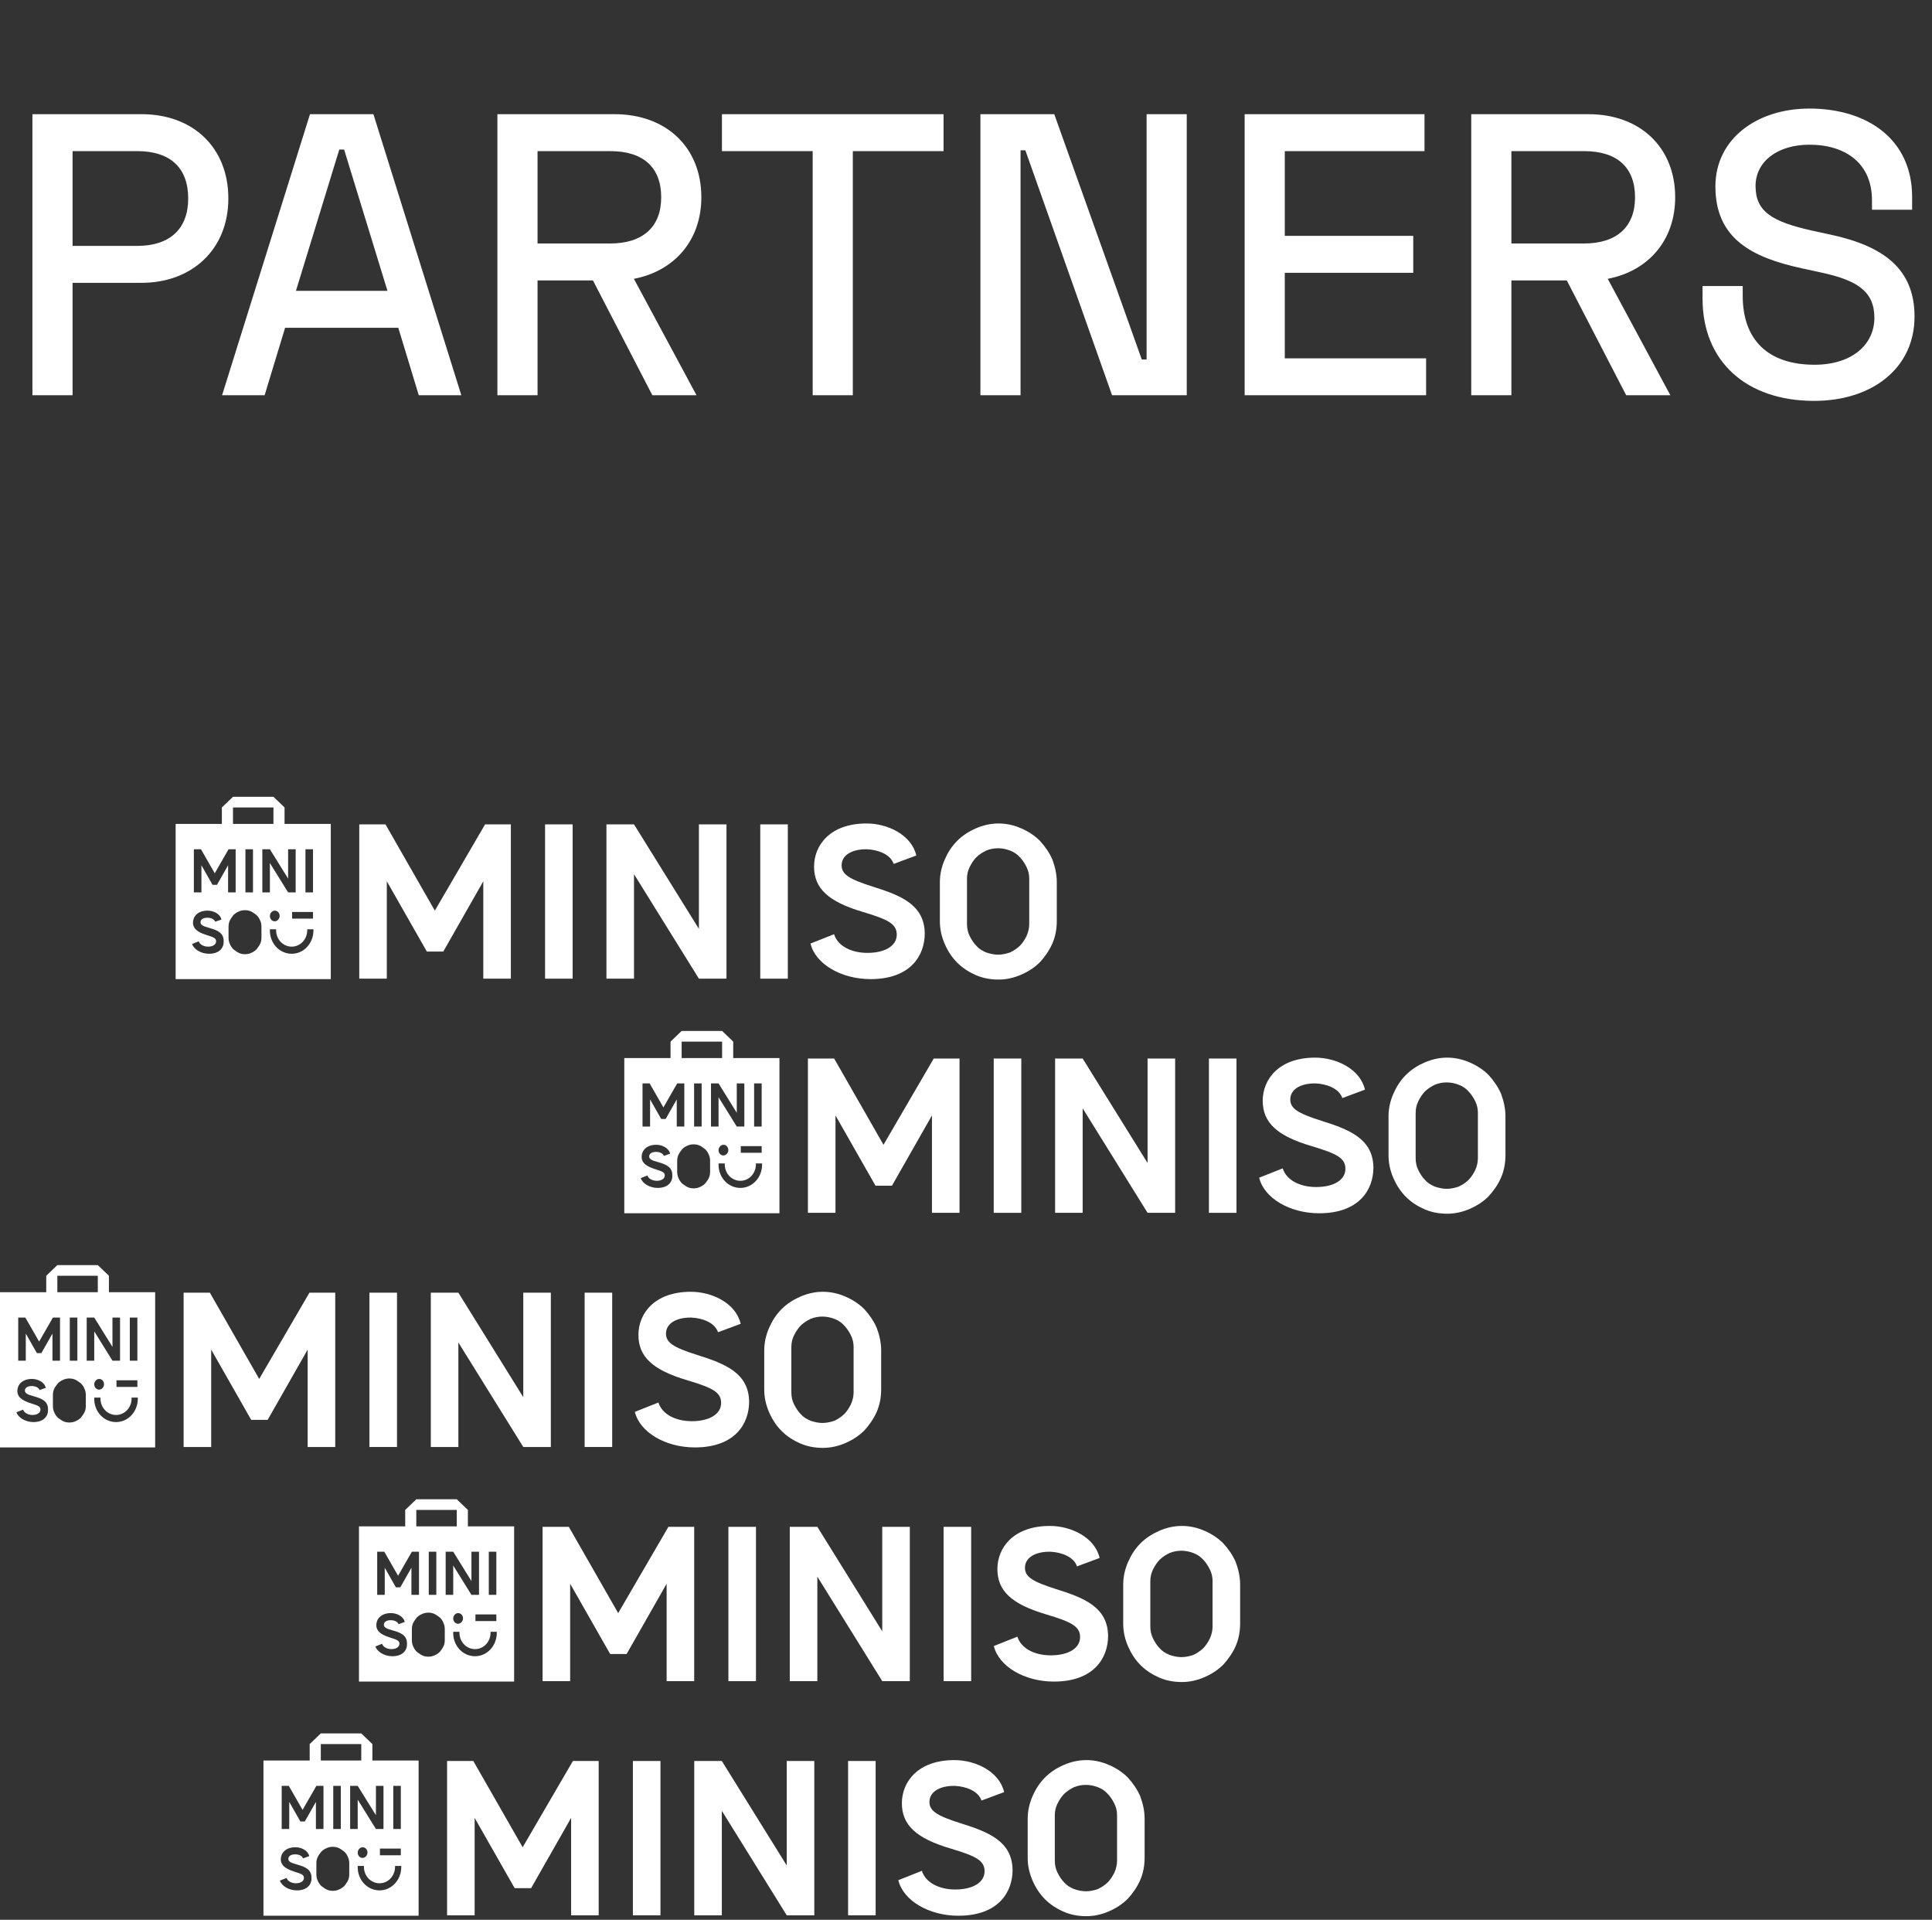 <svg width="308" height="306" viewBox="0 0 308 306" fill="none" xmlns="http://www.w3.org/2000/svg">
<rect x="0" y="0" width="308" height="306" fill="#333333" stroke="none"/>
<path d="M81.442 155.991V131.396H77.331L69.322 145.146L61.455 131.396H57.273V155.991H61.667V140.468L68.046 151.667H70.669L77.047 140.468V155.991H81.442Z" fill="white"/>
<path d="M91.29 131.396H86.895V155.991H91.29V131.396Z" fill="white"/>
<path d="M115.815 155.991V131.396H111.421V148.053L101.073 131.396H96.679V155.991H101.073V139.334L111.421 155.991H115.815Z" fill="white"/>
<path d="M125.596 131.396H121.202V155.991H125.596V131.396Z" fill="white"/>
<path d="M139.133 141.318C135.306 140.113 134.172 139.334 134.172 137.916C134.172 136.357 135.731 135.364 138.07 135.364H138.212C139.913 135.435 141.968 136.144 142.464 137.703L146.079 136.357C145.299 133.025 141.472 131.253 138.141 131.253C132.329 131.253 129.778 134.726 129.778 138.129C129.778 141.602 132.046 143.728 137.574 145.358C141.614 146.563 142.96 147.272 142.96 148.973C142.96 150.745 141.118 151.879 138.283 151.879C135.66 151.879 133.534 150.745 132.967 148.902L129.211 150.391C129.99 153.651 134.101 156.061 138.779 156.061C145.158 156.061 147.426 152.304 147.426 148.761C147.355 144.224 143.669 142.736 139.133 141.318Z" fill="white"/>
<path d="M167.766 150.391C168.262 149.257 168.475 148.052 168.475 146.776V140.609C168.475 139.334 168.191 138.129 167.766 136.995C167.27 135.861 166.561 134.868 165.782 134.018C164.931 133.167 163.939 132.529 162.805 132.033C161.671 131.537 160.466 131.253 159.19 131.253C157.914 131.253 156.71 131.537 155.576 132.033C154.442 132.529 153.449 133.167 152.599 134.018C151.748 134.868 151.11 135.861 150.614 136.995C150.118 138.129 149.835 139.334 149.835 140.609V146.847C149.835 148.123 150.118 149.328 150.614 150.462C151.11 151.596 151.748 152.588 152.599 153.438C153.449 154.289 154.442 154.927 155.576 155.423C156.71 155.919 157.914 156.132 159.19 156.132C160.466 156.132 161.671 155.848 162.805 155.352C163.939 154.856 164.931 154.218 165.782 153.368C166.561 152.517 167.27 151.525 167.766 150.391ZM164.081 147.272C164.081 147.91 163.939 148.548 163.655 149.186C163.372 149.753 163.017 150.32 162.592 150.745C162.167 151.17 161.6 151.525 161.033 151.808C160.395 152.021 159.757 152.163 159.119 152.163C158.481 152.163 157.844 152.021 157.206 151.808C156.568 151.525 156.072 151.241 155.646 150.745C155.221 150.32 154.867 149.753 154.583 149.186C154.3 148.619 154.158 147.981 154.158 147.272V140.042C154.158 139.405 154.3 138.767 154.583 138.2C154.867 137.633 155.221 137.065 155.646 136.64C156.072 136.215 156.639 135.861 157.206 135.577C158.411 135.081 159.757 135.081 161.033 135.577C161.6 135.79 162.167 136.144 162.592 136.64C163.017 137.065 163.372 137.633 163.655 138.2C163.939 138.767 164.081 139.405 164.081 140.042V147.272Z" fill="white"/>
<path d="M45.364 131.324V128.701L43.593 127H37.143L35.371 128.701V131.324H28V156.06H52.735V131.324H45.364ZM48.696 135.364H49.9V142.239H48.696V135.364ZM49.9 146.421H46.569V145.358H49.9V146.421ZM37.143 128.701H43.593V131.324H37.143V128.701ZM40.332 142.239H39.127V135.364H40.332V142.239ZM33.316 152.02C32.04 152.02 30.906 151.311 30.622 150.461L31.686 150.036C31.827 150.532 32.465 150.886 33.174 150.886C33.953 150.886 34.45 150.532 34.45 150.036C34.45 149.539 34.095 149.398 32.961 149.043C31.402 148.547 30.764 147.98 30.764 147.059C30.764 146.137 31.473 145.145 33.103 145.145C34.024 145.145 35.087 145.641 35.3 146.563L34.308 146.917C34.166 146.492 33.599 146.279 33.103 146.279H33.032C32.394 146.279 31.969 146.563 31.969 146.988C31.969 147.413 32.323 147.626 33.386 147.909C34.662 148.264 35.654 148.689 35.654 149.965C35.725 150.957 35.087 152.02 33.316 152.02ZM34.591 141.034H33.883L32.111 137.915V142.239H30.906V135.364H32.04L34.237 139.191L36.434 135.364H37.568V142.239H36.363V137.915L34.591 141.034ZM41.679 149.469C41.679 149.823 41.608 150.177 41.466 150.461C41.325 150.744 41.112 151.028 40.899 151.311C40.687 151.524 40.403 151.737 40.049 151.878C39.765 152.02 39.411 152.091 39.056 152.091C38.702 152.091 38.348 152.02 38.064 151.878C37.781 151.737 37.497 151.524 37.214 151.311C37.001 151.099 36.788 150.815 36.647 150.461C36.505 150.177 36.434 149.823 36.434 149.469V147.697C36.434 147.342 36.505 146.988 36.647 146.704C36.788 146.421 37.001 146.137 37.214 145.854C37.426 145.641 37.71 145.428 38.064 145.287C38.348 145.145 38.702 145.074 39.056 145.074C39.411 145.074 39.765 145.145 40.049 145.287C40.332 145.428 40.616 145.641 40.899 145.854C41.112 146.066 41.325 146.35 41.466 146.704C41.608 146.988 41.679 147.342 41.679 147.697V149.469ZM41.821 135.364H43.026L45.931 140.042V135.364H47.136V142.239H45.931L43.026 137.561V142.239H41.821V135.364ZM43.805 145.145C44.23 145.145 44.585 145.499 44.585 145.996C44.585 146.421 44.23 146.846 43.805 146.846C43.38 146.846 43.026 146.492 43.026 145.996C43.026 145.57 43.38 145.145 43.805 145.145ZM46.498 152.02C44.585 152.02 43.026 150.39 43.026 148.335C43.026 148.264 43.026 148.264 43.026 148.193V148.122H44.018C44.018 148.193 44.018 148.264 44.018 148.264C44.018 149.752 45.152 150.886 46.498 150.886C47.916 150.886 48.979 149.681 48.979 148.264C48.979 148.193 48.979 148.193 48.979 148.193V148.122H49.971V148.193V148.264C49.971 150.39 48.412 152.02 46.498 152.02Z" fill="white"/>
<path d="M152.967 193.313V168.718H148.856L140.847 182.468L132.98 168.718H128.798V193.313H133.193V177.791L139.571 188.989H142.194L148.572 177.791V193.313H152.967Z" fill="white"/>
<path d="M162.815 168.718H158.42V193.313H162.815V168.718Z" fill="white"/>
<path d="M187.341 193.313V168.718H182.946V185.375L172.599 168.718H168.204V193.313H172.599V176.656L182.946 193.313H187.341Z" fill="white"/>
<path d="M197.121 168.718H192.727V193.313H197.121V168.718Z" fill="white"/>
<path d="M210.658 178.64C206.831 177.435 205.697 176.656 205.697 175.238C205.697 173.679 207.256 172.686 209.595 172.686H209.737C211.438 172.757 213.493 173.466 213.989 175.025L217.604 173.679C216.824 170.347 212.997 168.575 209.666 168.575C203.854 168.575 201.303 172.049 201.303 175.451C201.303 178.924 203.571 181.05 209.099 182.68C213.139 183.885 214.486 184.594 214.486 186.295C214.486 188.067 212.643 189.201 209.808 189.201C207.185 189.201 205.059 188.067 204.492 186.224L200.736 187.713C201.515 190.973 205.626 193.383 210.304 193.383C216.683 193.383 218.951 189.626 218.951 186.083C218.88 181.546 215.194 180.058 210.658 178.64Z" fill="white"/>
<path d="M239.291 187.713C239.787 186.579 240 185.374 240 184.098V177.931C240 176.656 239.717 175.451 239.291 174.317C238.795 173.183 238.086 172.19 237.307 171.34C236.456 170.489 235.464 169.851 234.33 169.355C233.196 168.859 231.991 168.575 230.715 168.575C229.44 168.575 228.235 168.859 227.101 169.355C225.967 169.851 224.975 170.489 224.124 171.34C223.274 172.19 222.636 173.183 222.139 174.317C221.643 175.451 221.36 176.656 221.36 177.931V184.169C221.36 185.445 221.643 186.65 222.139 187.784C222.636 188.918 223.274 189.91 224.124 190.761C224.975 191.611 225.967 192.249 227.101 192.745C228.235 193.241 229.44 193.454 230.715 193.454C231.991 193.454 233.196 193.17 234.33 192.674C235.464 192.178 236.456 191.54 237.307 190.69C238.086 189.839 238.795 188.847 239.291 187.713ZM235.606 184.594C235.606 185.232 235.464 185.87 235.18 186.508C234.897 187.075 234.543 187.642 234.117 188.067C233.692 188.492 233.125 188.847 232.558 189.13C231.92 189.343 231.282 189.485 230.644 189.485C230.007 189.485 229.369 189.343 228.731 189.13C228.093 188.847 227.597 188.563 227.172 188.067C226.746 187.642 226.392 187.075 226.108 186.508C225.825 185.941 225.683 185.303 225.683 184.594V177.364C225.683 176.727 225.825 176.089 226.108 175.522C226.392 174.955 226.746 174.387 227.172 173.962C227.597 173.537 228.164 173.183 228.731 172.899C229.936 172.403 231.282 172.403 232.558 172.899C233.125 173.112 233.692 173.466 234.117 173.962C234.543 174.387 234.897 174.955 235.18 175.522C235.464 176.089 235.606 176.727 235.606 177.364V184.594Z" fill="white"/>
<path d="M116.89 168.646V166.023L115.118 164.322H108.668L106.896 166.023V168.646H99.525V193.382H124.261V168.646H116.89ZM120.221 172.686H121.426V179.561H120.221V172.686ZM121.426 183.743H118.094V182.68H121.426V183.743ZM108.668 166.023H115.118V168.646H108.668V166.023ZM111.857 179.561H110.653V172.686H111.857V179.561ZM104.841 189.342C103.565 189.342 102.431 188.633 102.148 187.783L103.211 187.358C103.352 187.854 103.99 188.208 104.699 188.208C105.479 188.208 105.975 187.854 105.975 187.358C105.975 186.861 105.62 186.72 104.486 186.365C102.927 185.869 102.289 185.302 102.289 184.381C102.289 183.459 102.998 182.467 104.628 182.467C105.55 182.467 106.613 182.963 106.825 183.885L105.833 184.239C105.691 183.814 105.124 183.601 104.628 183.601H104.557C103.919 183.601 103.494 183.885 103.494 184.31C103.494 184.735 103.849 184.948 104.912 185.231C106.187 185.586 107.18 186.011 107.18 187.287C107.251 188.279 106.613 189.342 104.841 189.342ZM106.117 178.356H105.408L103.636 175.237V179.561H102.431V172.686H103.565L105.762 176.513L107.959 172.686H109.093V179.561H107.888V175.237L106.117 178.356ZM113.204 186.791C113.204 187.145 113.133 187.499 112.991 187.783C112.85 188.066 112.637 188.35 112.424 188.633C112.212 188.846 111.928 189.059 111.574 189.2C111.29 189.342 110.936 189.413 110.582 189.413C110.227 189.413 109.873 189.342 109.589 189.2C109.306 189.059 109.022 188.846 108.739 188.633C108.526 188.421 108.314 188.137 108.172 187.783C108.03 187.499 107.959 187.145 107.959 186.791V185.019C107.959 184.664 108.03 184.31 108.172 184.026C108.314 183.743 108.526 183.459 108.739 183.176C108.952 182.963 109.235 182.751 109.589 182.609C109.873 182.467 110.227 182.396 110.582 182.396C110.936 182.396 111.29 182.467 111.574 182.609C111.857 182.751 112.141 182.963 112.424 183.176C112.637 183.388 112.85 183.672 112.991 184.026C113.133 184.31 113.204 184.664 113.204 185.019V186.791ZM113.346 172.686H114.551L117.457 177.364V172.686H118.661V179.561H117.457L114.551 174.883V179.561H113.346V172.686ZM115.33 182.467C115.756 182.467 116.11 182.821 116.11 183.318C116.11 183.743 115.756 184.168 115.33 184.168C114.905 184.168 114.551 183.814 114.551 183.318C114.551 182.892 114.905 182.467 115.33 182.467ZM118.024 189.342C116.11 189.342 114.551 187.712 114.551 185.657C114.551 185.586 114.551 185.586 114.551 185.515V185.444H115.543C115.543 185.515 115.543 185.586 115.543 185.586C115.543 187.074 116.677 188.208 118.024 188.208C119.441 188.208 120.504 187.003 120.504 185.586C120.504 185.515 120.504 185.515 120.504 185.515V185.444H121.496V185.515V185.586C121.496 187.712 119.937 189.342 118.024 189.342Z" fill="white"/>
<path d="M53.442 230.635V206.04H49.331L41.322 219.79L33.455 206.04H29.273V230.635H33.667V215.112L40.046 226.311H42.669L49.047 215.112V230.635H53.442Z" fill="white"/>
<path d="M63.289 206.04H58.895V230.635H63.289V206.04Z" fill="white"/>
<path d="M87.816 230.635V206.04H83.421V222.696L73.073 206.04H68.679V230.635H73.073V213.978L83.421 230.635H87.816Z" fill="white"/>
<path d="M97.596 206.04H93.202V230.635H97.596V206.04Z" fill="white"/>
<path d="M111.133 215.962C107.306 214.757 106.172 213.977 106.172 212.56C106.172 211.001 107.731 210.008 110.07 210.008H110.212C111.913 210.079 113.968 210.788 114.464 212.347L118.079 211.001C117.299 207.669 113.472 205.897 110.141 205.897C104.329 205.897 101.778 209.37 101.778 212.772C101.778 216.246 104.046 218.372 109.574 220.002C113.614 221.207 114.96 221.916 114.96 223.617C114.96 225.389 113.118 226.523 110.283 226.523C107.66 226.523 105.534 225.389 104.967 223.546L101.211 225.035C101.99 228.295 106.101 230.705 110.779 230.705C117.158 230.705 119.426 226.948 119.426 223.404C119.355 218.868 115.669 217.38 111.133 215.962Z" fill="white"/>
<path d="M139.766 225.035C140.262 223.9 140.475 222.696 140.475 221.42V215.253C140.475 213.977 140.191 212.772 139.766 211.638C139.27 210.504 138.561 209.512 137.782 208.662C136.931 207.811 135.939 207.173 134.805 206.677C133.671 206.181 132.466 205.897 131.19 205.897C129.914 205.897 128.71 206.181 127.576 206.677C126.442 207.173 125.449 207.811 124.599 208.662C123.748 209.512 123.11 210.504 122.614 211.638C122.118 212.772 121.835 213.977 121.835 215.253V221.491C121.835 222.766 122.118 223.971 122.614 225.105C123.11 226.239 123.748 227.232 124.599 228.082C125.449 228.933 126.442 229.571 127.576 230.067C128.71 230.563 129.914 230.776 131.19 230.776C132.466 230.776 133.671 230.492 134.805 229.996C135.939 229.5 136.931 228.862 137.782 228.011C138.561 227.161 139.27 226.169 139.766 225.035ZM136.081 221.916C136.081 222.554 135.939 223.192 135.655 223.83C135.372 224.397 135.017 224.964 134.592 225.389C134.167 225.814 133.6 226.169 133.033 226.452C132.395 226.665 131.757 226.806 131.119 226.806C130.481 226.806 129.844 226.665 129.206 226.452C128.568 226.169 128.072 225.885 127.646 225.389C127.221 224.964 126.867 224.397 126.583 223.83C126.3 223.263 126.158 222.625 126.158 221.916V214.686C126.158 214.048 126.3 213.41 126.583 212.843C126.867 212.276 127.221 211.709 127.646 211.284C128.072 210.859 128.639 210.504 129.206 210.221C130.411 209.725 131.757 209.725 133.033 210.221C133.6 210.433 134.167 210.788 134.592 211.284C135.017 211.709 135.372 212.276 135.655 212.843C135.939 213.41 136.081 214.048 136.081 214.686V221.916Z" fill="white"/>
<path d="M17.364 205.967V203.345L15.592 201.644H9.143L7.371 203.345V205.967H0V230.704H24.735V205.967H17.364ZM20.695 210.007H21.9V216.883H20.695V210.007ZM21.9 221.065H18.569V220.001H21.9V221.065ZM9.143 203.345H15.592V205.967H9.143V203.345ZM12.332 216.883H11.127V210.007H12.332V216.883ZM5.316 226.664C4.04 226.664 2.906 225.955 2.622 225.105L3.686 224.679C3.827 225.176 4.465 225.53 5.174 225.53C5.954 225.53 6.45 225.176 6.45 224.679C6.45 224.183 6.095 224.041 4.961 223.687C3.402 223.191 2.764 222.624 2.764 221.703C2.764 220.781 3.473 219.789 5.103 219.789C6.024 219.789 7.088 220.285 7.3 221.206L6.308 221.561C6.166 221.135 5.599 220.923 5.103 220.923H5.032C4.394 220.923 3.969 221.206 3.969 221.632C3.969 222.057 4.323 222.27 5.387 222.553C6.662 222.907 7.655 223.333 7.655 224.609C7.725 225.601 7.088 226.664 5.316 226.664ZM6.591 215.678H5.883L4.111 212.559V216.883H2.906V210.007H4.04L6.237 213.835L8.434 210.007H9.568V216.883H8.363V212.559L6.591 215.678ZM13.679 224.112C13.679 224.467 13.608 224.821 13.466 225.105C13.325 225.388 13.112 225.672 12.899 225.955C12.687 226.168 12.403 226.38 12.049 226.522C11.765 226.664 11.411 226.735 11.056 226.735C10.702 226.735 10.348 226.664 10.064 226.522C9.781 226.38 9.497 226.168 9.214 225.955C9.001 225.743 8.789 225.459 8.647 225.105C8.505 224.821 8.434 224.467 8.434 224.112V222.34C8.434 221.986 8.505 221.632 8.647 221.348C8.789 221.065 9.001 220.781 9.214 220.498C9.426 220.285 9.71 220.072 10.064 219.931C10.348 219.789 10.702 219.718 11.056 219.718C11.411 219.718 11.765 219.789 12.049 219.931C12.332 220.072 12.616 220.285 12.899 220.498C13.112 220.71 13.325 220.994 13.466 221.348C13.608 221.632 13.679 221.986 13.679 222.34V224.112ZM13.821 210.007H15.025L17.931 214.686V210.007H19.136V216.883H17.931L15.025 212.205V216.883H13.821V210.007ZM15.805 219.789C16.23 219.789 16.585 220.143 16.585 220.639C16.585 221.065 16.23 221.49 15.805 221.49C15.38 221.49 15.025 221.135 15.025 220.639C15.025 220.214 15.38 219.789 15.805 219.789ZM18.498 226.664C16.585 226.664 15.025 225.034 15.025 222.978C15.025 222.907 15.025 222.907 15.025 222.837V222.766H16.018C16.018 222.837 16.018 222.907 16.018 222.907C16.018 224.396 17.152 225.53 18.498 225.53C19.916 225.53 20.979 224.325 20.979 222.907C20.979 222.837 20.979 222.837 20.979 222.837V222.766H21.971V222.837V222.907C21.971 225.034 20.412 226.664 18.498 226.664Z" fill="white"/>
<path d="M110.669 267.957V243.362H106.558L98.549 257.112L90.682 243.362H86.5V267.957H90.894V252.434L97.273 263.633H99.896L106.274 252.434V267.957H110.669Z" fill="white"/>
<path d="M120.517 243.362H116.122V267.957H120.517V243.362Z" fill="white"/>
<path d="M145.043 267.957V243.362H140.648V260.018L130.301 243.362H125.906V267.957H130.301V251.3L140.648 267.957H145.043Z" fill="white"/>
<path d="M154.823 243.362H150.429V267.957H154.823V243.362Z" fill="white"/>
<path d="M168.36 253.284C164.533 252.079 163.399 251.299 163.399 249.882C163.399 248.323 164.958 247.33 167.297 247.33H167.439C169.14 247.401 171.195 248.11 171.691 249.669L175.306 248.323C174.526 244.991 170.699 243.219 167.368 243.219C161.556 243.219 159.005 246.692 159.005 250.094C159.005 253.568 161.273 255.694 166.801 257.324C170.841 258.529 172.187 259.238 172.187 260.939C172.187 262.711 170.345 263.845 167.51 263.845C164.887 263.845 162.761 262.711 162.194 260.868L158.438 262.357C159.217 265.617 163.328 268.027 168.006 268.027C174.385 268.027 176.653 264.27 176.653 260.726C176.582 256.19 172.896 254.702 168.36 253.284Z" fill="white"/>
<path d="M196.993 262.357C197.489 261.222 197.702 260.018 197.702 258.742V252.575C197.702 251.299 197.418 250.094 196.993 248.96C196.497 247.826 195.788 246.834 195.009 245.984C194.158 245.133 193.166 244.495 192.032 243.999C190.898 243.503 189.693 243.219 188.417 243.219C187.142 243.219 185.937 243.503 184.803 243.999C183.669 244.495 182.676 245.133 181.826 245.984C180.975 246.834 180.338 247.826 179.841 248.96C179.345 250.094 179.062 251.299 179.062 252.575V258.813C179.062 260.088 179.345 261.293 179.841 262.427C180.338 263.561 180.975 264.554 181.826 265.404C182.676 266.255 183.669 266.893 184.803 267.389C185.937 267.885 187.142 268.098 188.417 268.098C189.693 268.098 190.898 267.814 192.032 267.318C193.166 266.822 194.158 266.184 195.009 265.333C195.788 264.483 196.497 263.491 196.993 262.357ZM193.308 259.238C193.308 259.876 193.166 260.514 192.882 261.152C192.599 261.719 192.245 262.286 191.819 262.711C191.394 263.136 190.827 263.491 190.26 263.774C189.622 263.987 188.984 264.128 188.346 264.128C187.709 264.128 187.071 263.987 186.433 263.774C185.795 263.491 185.299 263.207 184.874 262.711C184.448 262.286 184.094 261.719 183.81 261.152C183.527 260.585 183.385 259.947 183.385 259.238V252.008C183.385 251.37 183.527 250.732 183.81 250.165C184.094 249.598 184.448 249.031 184.874 248.606C185.299 248.181 185.866 247.826 186.433 247.543C187.638 247.047 188.984 247.047 190.26 247.543C190.827 247.755 191.394 248.11 191.819 248.606C192.245 249.031 192.599 249.598 192.882 250.165C193.166 250.732 193.308 251.37 193.308 252.008V259.238Z" fill="white"/>
<path d="M74.591 243.289V240.667L72.82 238.966H66.37L64.598 240.667V243.289H57.227V268.026H81.962V243.289H74.591ZM77.923 247.33H79.127V254.205H77.923V247.33ZM79.127 258.387H75.796V257.323H79.127V258.387ZM66.37 240.667H72.82V243.289H66.37V240.667ZM69.559 254.205H68.354V247.33H69.559V254.205ZM62.543 263.986C61.267 263.986 60.133 263.277 59.849 262.427L60.913 262.001C61.054 262.498 61.692 262.852 62.401 262.852C63.181 262.852 63.677 262.498 63.677 262.001C63.677 261.505 63.322 261.364 62.188 261.009C60.629 260.513 59.991 259.946 59.991 259.025C59.991 258.103 60.7 257.111 62.33 257.111C63.251 257.111 64.315 257.607 64.527 258.528L63.535 258.883C63.393 258.457 62.826 258.245 62.33 258.245H62.259C61.621 258.245 61.196 258.528 61.196 258.954C61.196 259.379 61.55 259.592 62.614 259.875C63.889 260.229 64.882 260.655 64.882 261.931C64.952 262.923 64.315 263.986 62.543 263.986ZM63.818 253H63.11L61.338 249.881V254.205H60.133V247.33H61.267L63.464 251.157L65.661 247.33H66.795V254.205H65.59V249.881L63.818 253ZM70.906 261.434C70.906 261.789 70.835 262.143 70.693 262.427C70.552 262.71 70.339 262.994 70.126 263.277C69.914 263.49 69.63 263.703 69.276 263.844C68.992 263.986 68.638 264.057 68.284 264.057C67.929 264.057 67.575 263.986 67.291 263.844C67.008 263.703 66.724 263.49 66.441 263.277C66.228 263.065 66.016 262.781 65.874 262.427C65.732 262.143 65.661 261.789 65.661 261.434V259.662C65.661 259.308 65.732 258.954 65.874 258.67C66.016 258.387 66.228 258.103 66.441 257.82C66.653 257.607 66.937 257.394 67.291 257.253C67.575 257.111 67.929 257.04 68.284 257.04C68.638 257.04 68.992 257.111 69.276 257.253C69.559 257.394 69.843 257.607 70.126 257.82C70.339 258.032 70.552 258.316 70.693 258.67C70.835 258.954 70.906 259.308 70.906 259.662V261.434ZM71.048 247.33H72.253L75.158 252.008V247.33H76.363V254.205H75.158L72.253 249.527V254.205H71.048V247.33ZM73.032 257.111C73.457 257.111 73.812 257.465 73.812 257.961C73.812 258.387 73.457 258.812 73.032 258.812C72.607 258.812 72.253 258.457 72.253 257.961C72.253 257.536 72.607 257.111 73.032 257.111ZM75.725 263.986C73.812 263.986 72.253 262.356 72.253 260.3C72.253 260.229 72.253 260.229 72.253 260.159V260.088H73.245C73.245 260.159 73.245 260.229 73.245 260.229C73.245 261.718 74.379 262.852 75.725 262.852C77.143 262.852 78.206 261.647 78.206 260.229C78.206 260.159 78.206 260.159 78.206 260.159V260.088H79.198V260.159V260.229C79.198 262.356 77.639 263.986 75.725 263.986Z" fill="white"/>
<path d="M95.442 305.279V280.684H91.331L83.322 294.434L75.455 280.684H71.273V305.279H75.667V289.756L82.046 300.955H84.669L91.047 289.756V305.279H95.442Z" fill="white"/>
<path d="M105.29 280.684H100.895V305.279H105.29V280.684Z" fill="white"/>
<path d="M129.815 305.279V280.684H125.421V297.34L115.073 280.684H110.679V305.279H115.073V288.622L125.421 305.279H129.815Z" fill="white"/>
<path d="M139.596 280.684H135.202V305.279H139.596V280.684Z" fill="white"/>
<path d="M153.133 290.606C149.306 289.401 148.172 288.621 148.172 287.204C148.172 285.645 149.731 284.652 152.07 284.652H152.212C153.913 284.723 155.968 285.432 156.465 286.991L160.079 285.645C159.3 282.313 155.472 280.541 152.141 280.541C146.329 280.541 143.778 284.014 143.778 287.417C143.778 290.89 146.046 293.016 151.574 294.646C155.614 295.851 156.961 296.56 156.961 298.261C156.961 300.033 155.118 301.167 152.283 301.167C149.661 301.167 147.534 300.033 146.967 298.19L143.211 299.679C143.991 302.939 148.101 305.349 152.779 305.349C159.158 305.349 161.426 301.592 161.426 298.048C161.355 293.512 157.669 292.024 153.133 290.606Z" fill="white"/>
<path d="M181.766 299.679C182.262 298.544 182.475 297.34 182.475 296.064V289.897C182.475 288.621 182.191 287.416 181.766 286.282C181.27 285.148 180.561 284.156 179.782 283.306C178.931 282.455 177.939 281.817 176.805 281.321C175.671 280.825 174.466 280.541 173.19 280.541C171.914 280.541 170.71 280.825 169.576 281.321C168.442 281.817 167.449 282.455 166.599 283.306C165.748 284.156 165.11 285.148 164.614 286.282C164.118 287.416 163.835 288.621 163.835 289.897V296.135C163.835 297.41 164.118 298.615 164.614 299.749C165.11 300.883 165.748 301.876 166.599 302.726C167.449 303.577 168.442 304.215 169.576 304.711C170.71 305.207 171.914 305.42 173.19 305.42C174.466 305.42 175.671 305.136 176.805 304.64C177.939 304.144 178.931 303.506 179.782 302.655C180.561 301.805 181.27 300.813 181.766 299.679ZM178.081 296.56C178.081 297.198 177.939 297.836 177.655 298.474C177.372 299.041 177.017 299.608 176.592 300.033C176.167 300.458 175.6 300.813 175.033 301.096C174.395 301.309 173.757 301.451 173.119 301.451C172.481 301.451 171.844 301.309 171.206 301.096C170.568 300.813 170.072 300.529 169.646 300.033C169.221 299.608 168.867 299.041 168.583 298.474C168.3 297.907 168.158 297.269 168.158 296.56V289.33C168.158 288.692 168.3 288.054 168.583 287.487C168.867 286.92 169.221 286.353 169.646 285.928C170.072 285.503 170.639 285.148 171.206 284.865C172.411 284.369 173.757 284.369 175.033 284.865C175.6 285.077 176.167 285.432 176.592 285.928C177.017 286.353 177.372 286.92 177.655 287.487C177.939 288.054 178.081 288.692 178.081 289.33V296.56Z" fill="white"/>
<path d="M59.364 280.611V277.989L57.593 276.288H51.143L49.371 277.989V280.611H42V305.348H66.735V280.611H59.364ZM62.696 284.652H63.9V291.527H62.696V284.652ZM63.9 295.709H60.569V294.645H63.9V295.709ZM51.143 277.989H57.593V280.611H51.143V277.989ZM54.332 291.527H53.127V284.652H54.332V291.527ZM47.316 301.308C46.04 301.308 44.906 300.599 44.622 299.749L45.685 299.323C45.827 299.82 46.465 300.174 47.174 300.174C47.953 300.174 48.45 299.82 48.45 299.323C48.45 298.827 48.095 298.686 46.961 298.331C45.402 297.835 44.764 297.268 44.764 296.347C44.764 295.425 45.473 294.433 47.103 294.433C48.024 294.433 49.087 294.929 49.3 295.85L48.308 296.205C48.166 295.78 47.599 295.567 47.103 295.567H47.032C46.394 295.567 45.969 295.85 45.969 296.276C45.969 296.701 46.323 296.914 47.386 297.197C48.662 297.551 49.654 297.977 49.654 299.253C49.725 300.245 49.087 301.308 47.316 301.308ZM48.591 290.322H47.883L46.111 287.203V291.527H44.906V284.652H46.04L48.237 288.479L50.434 284.652H51.568V291.527H50.363V287.203L48.591 290.322ZM55.679 298.756C55.679 299.111 55.608 299.465 55.466 299.749C55.325 300.032 55.112 300.316 54.899 300.599C54.687 300.812 54.403 301.025 54.049 301.166C53.765 301.308 53.411 301.379 53.056 301.379C52.702 301.379 52.348 301.308 52.064 301.166C51.781 301.025 51.497 300.812 51.214 300.599C51.001 300.387 50.788 300.103 50.647 299.749C50.505 299.465 50.434 299.111 50.434 298.756V296.984C50.434 296.63 50.505 296.276 50.647 295.992C50.788 295.709 51.001 295.425 51.214 295.142C51.426 294.929 51.71 294.716 52.064 294.575C52.348 294.433 52.702 294.362 53.056 294.362C53.411 294.362 53.765 294.433 54.049 294.575C54.332 294.716 54.616 294.929 54.899 295.142C55.112 295.354 55.325 295.638 55.466 295.992C55.608 296.276 55.679 296.63 55.679 296.984V298.756ZM55.821 284.652H57.026L59.931 289.33V284.652H61.136V291.527H59.931L57.026 286.849V291.527H55.821V284.652ZM57.805 294.433C58.23 294.433 58.585 294.787 58.585 295.283C58.585 295.709 58.23 296.134 57.805 296.134C57.38 296.134 57.026 295.78 57.026 295.283C57.026 294.858 57.38 294.433 57.805 294.433ZM60.498 301.308C58.585 301.308 57.026 299.678 57.026 297.622C57.026 297.551 57.026 297.552 57.026 297.481V297.41H58.018C58.018 297.481 58.018 297.551 58.018 297.551C58.018 299.04 59.152 300.174 60.498 300.174C61.916 300.174 62.979 298.969 62.979 297.551C62.979 297.481 62.979 297.481 62.979 297.481V297.41H63.971V297.481V297.551C63.971 299.678 62.412 301.308 60.498 301.308Z" fill="white"/>
<path d="M5.17 18.2H22.578C30.77 18.2 36.403 23.512 36.403 31.64C36.403 39.768 30.578 45.08 22.578 45.08H11.57V63H5.17V18.2ZM11.57 24.088V39.192H21.875C27.058 39.192 30.003 36.504 30.003 31.64C30.003 26.776 27.186 24.088 21.875 24.088H11.57ZM49.418 18.2H59.53L73.546 63H66.762L63.498 52.248H45.45L42.186 63H35.402L49.418 18.2ZM47.178 46.36H61.77L54.858 23.832H54.09L47.178 46.36ZM111.808 31.448C111.808 38.36 107.456 43.224 101.056 44.44L111.04 63H104L94.528 44.696H85.695V63H79.296V18.2H97.984C106.176 18.2 111.808 23.448 111.808 31.448ZM85.695 24.088V38.808H97.279C102.464 38.808 105.408 36.184 105.408 31.448C105.408 26.712 102.592 24.088 97.279 24.088H85.695ZM115.093 18.2H150.421V24.088H135.957V63H129.557V24.088H115.093V18.2ZM156.296 18.2H168.072L182.024 57.304H182.792V18.2H189.192V63H177.288L163.464 23.96H162.696V63H156.296V18.2ZM198.421 18.2H227.093V24.088H204.821V37.592H225.301V43.48H204.821V57.112H227.349V63H198.421V18.2ZM267.058 31.448C267.058 38.36 262.706 43.224 256.306 44.44L266.29 63H259.25L249.778 44.696H240.946V63H234.546V18.2H253.234C261.426 18.2 267.058 23.448 267.058 31.448ZM240.946 24.088V38.808H252.53C257.714 38.808 260.658 36.184 260.658 31.448C260.658 26.712 257.842 24.088 252.53 24.088H240.946ZM288.447 17.304C297.727 17.304 304.831 22.232 304.831 31.384V33.432H298.431V31.896C298.431 26.136 294.335 23.064 288.447 23.064C283.455 23.064 279.871 25.688 279.871 29.656C279.871 33.752 282.559 35.352 288.895 36.76L291.839 37.4C300.159 39.192 305.215 42.776 305.215 50.456C305.215 58.712 298.431 63.896 289.215 63.896C278.271 63.896 271.423 57.496 271.423 47.64V45.592H277.823V47.128C277.823 54.232 281.919 58.136 289.279 58.136C295.231 58.136 298.815 54.936 298.815 50.648C298.815 46.36 295.935 44.632 290.239 43.416L287.295 42.776C279.295 41.048 273.471 38.04 273.471 29.72C273.471 22.104 280.127 17.304 288.447 17.304Z" fill="white"/>
</svg>
